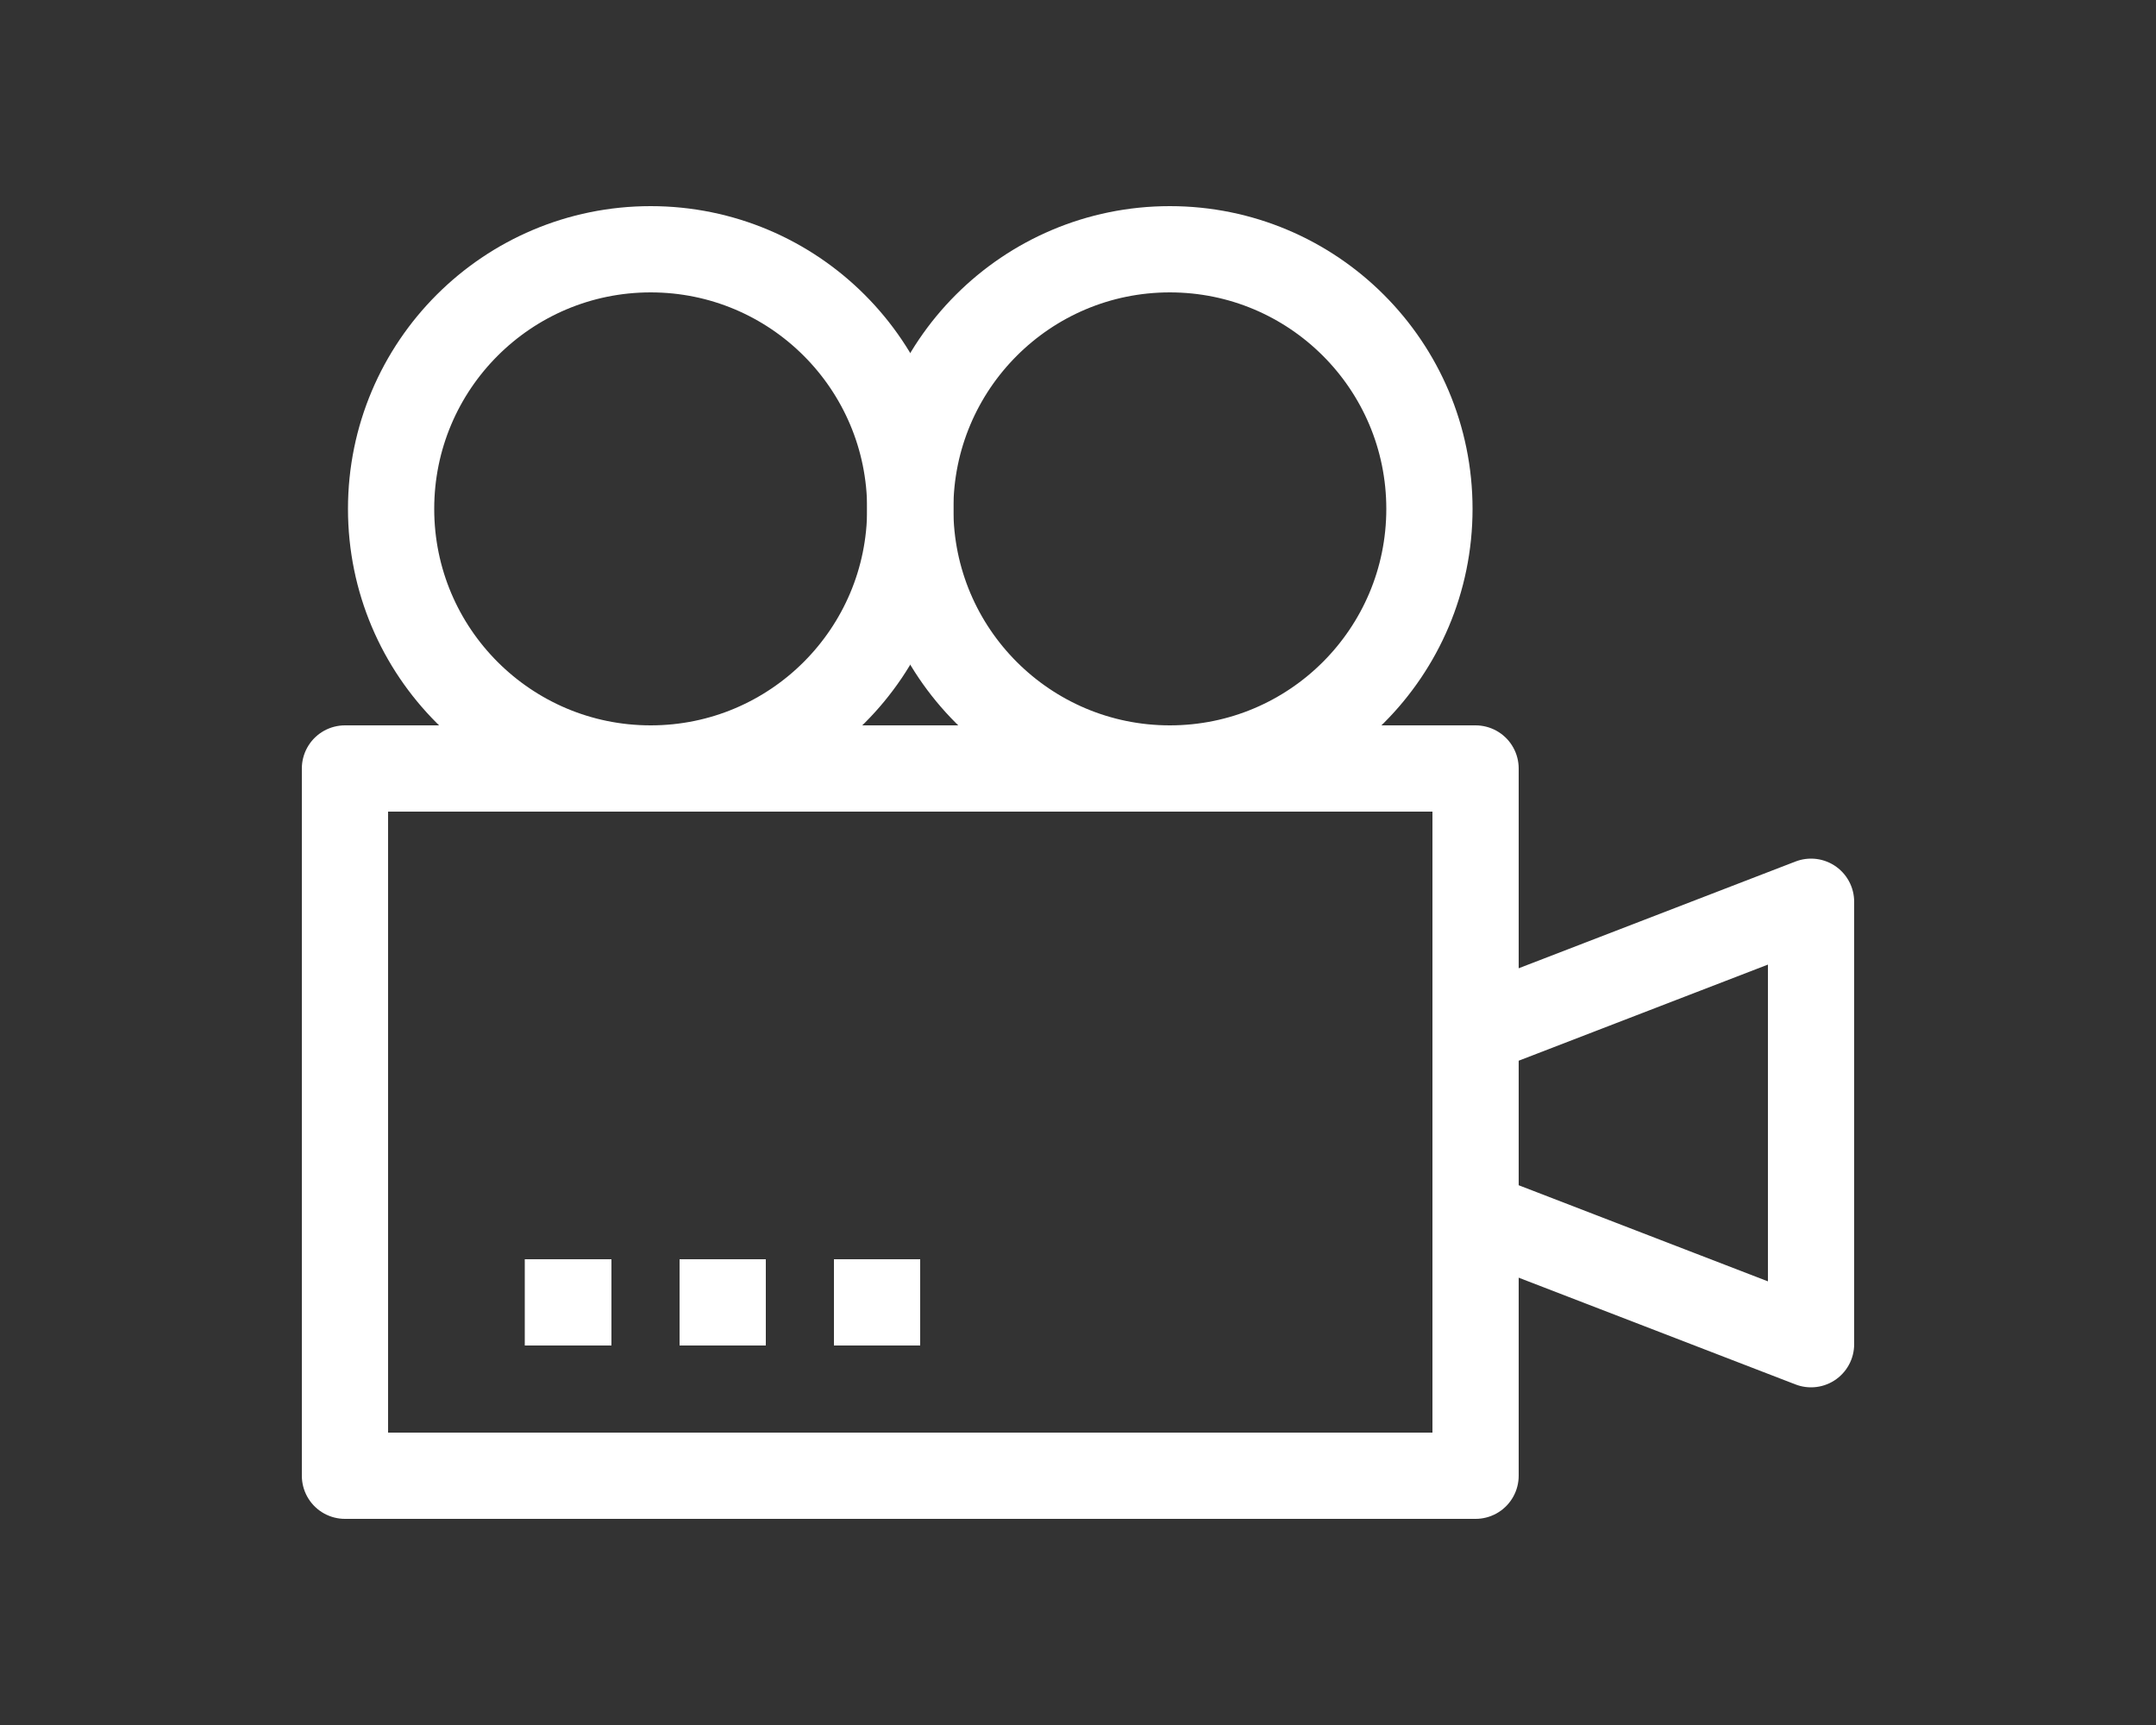 <svg id="Layer_1" data-name="Layer 1" xmlns="http://www.w3.org/2000/svg" viewBox="0 0 50 40"><rect x="0" y="0" width="50" height="40" fill="#333333" stroke="none"/><defs><style>.cls-1{fill:#1d1d1b;opacity:0;}.cls-2,.cls-3{fill:none;stroke:#fff;stroke-width:2px;}.cls-2{stroke-linejoin:bevel;}.cls-3{stroke-linejoin:round;}</style></defs><rect class="cls-1" width="50" height="40"/><g id="그룹_20" data-name="그룹 20"><circle id="타원_6" data-name="타원 6" class="cls-2" cx="27.13" cy="11.8" r="6.02"/><circle id="타원_7" data-name="타원 7" class="cls-2" cx="15.09" cy="11.8" r="6.02"/><rect id="사각형_41" data-name="사각형 41" class="cls-3" x="8" y="17.82" width="26.22" height="16.4"/><path id="패스_70" data-name="패스 70" class="cls-3" d="M34.22,28.17l7.78,3V20.91l-7.78,3Z"/><line id="선_4" data-name="선 4" class="cls-2" x1="21.34" y1="30.2" x2="19.34" y2="30.2"/><line id="선_5" data-name="선 5" class="cls-2" x1="17.76" y1="30.2" x2="15.76" y2="30.2"/><line id="선_6" data-name="선 6" class="cls-2" x1="14.18" y1="30.2" x2="12.17" y2="30.2"/></g></svg>